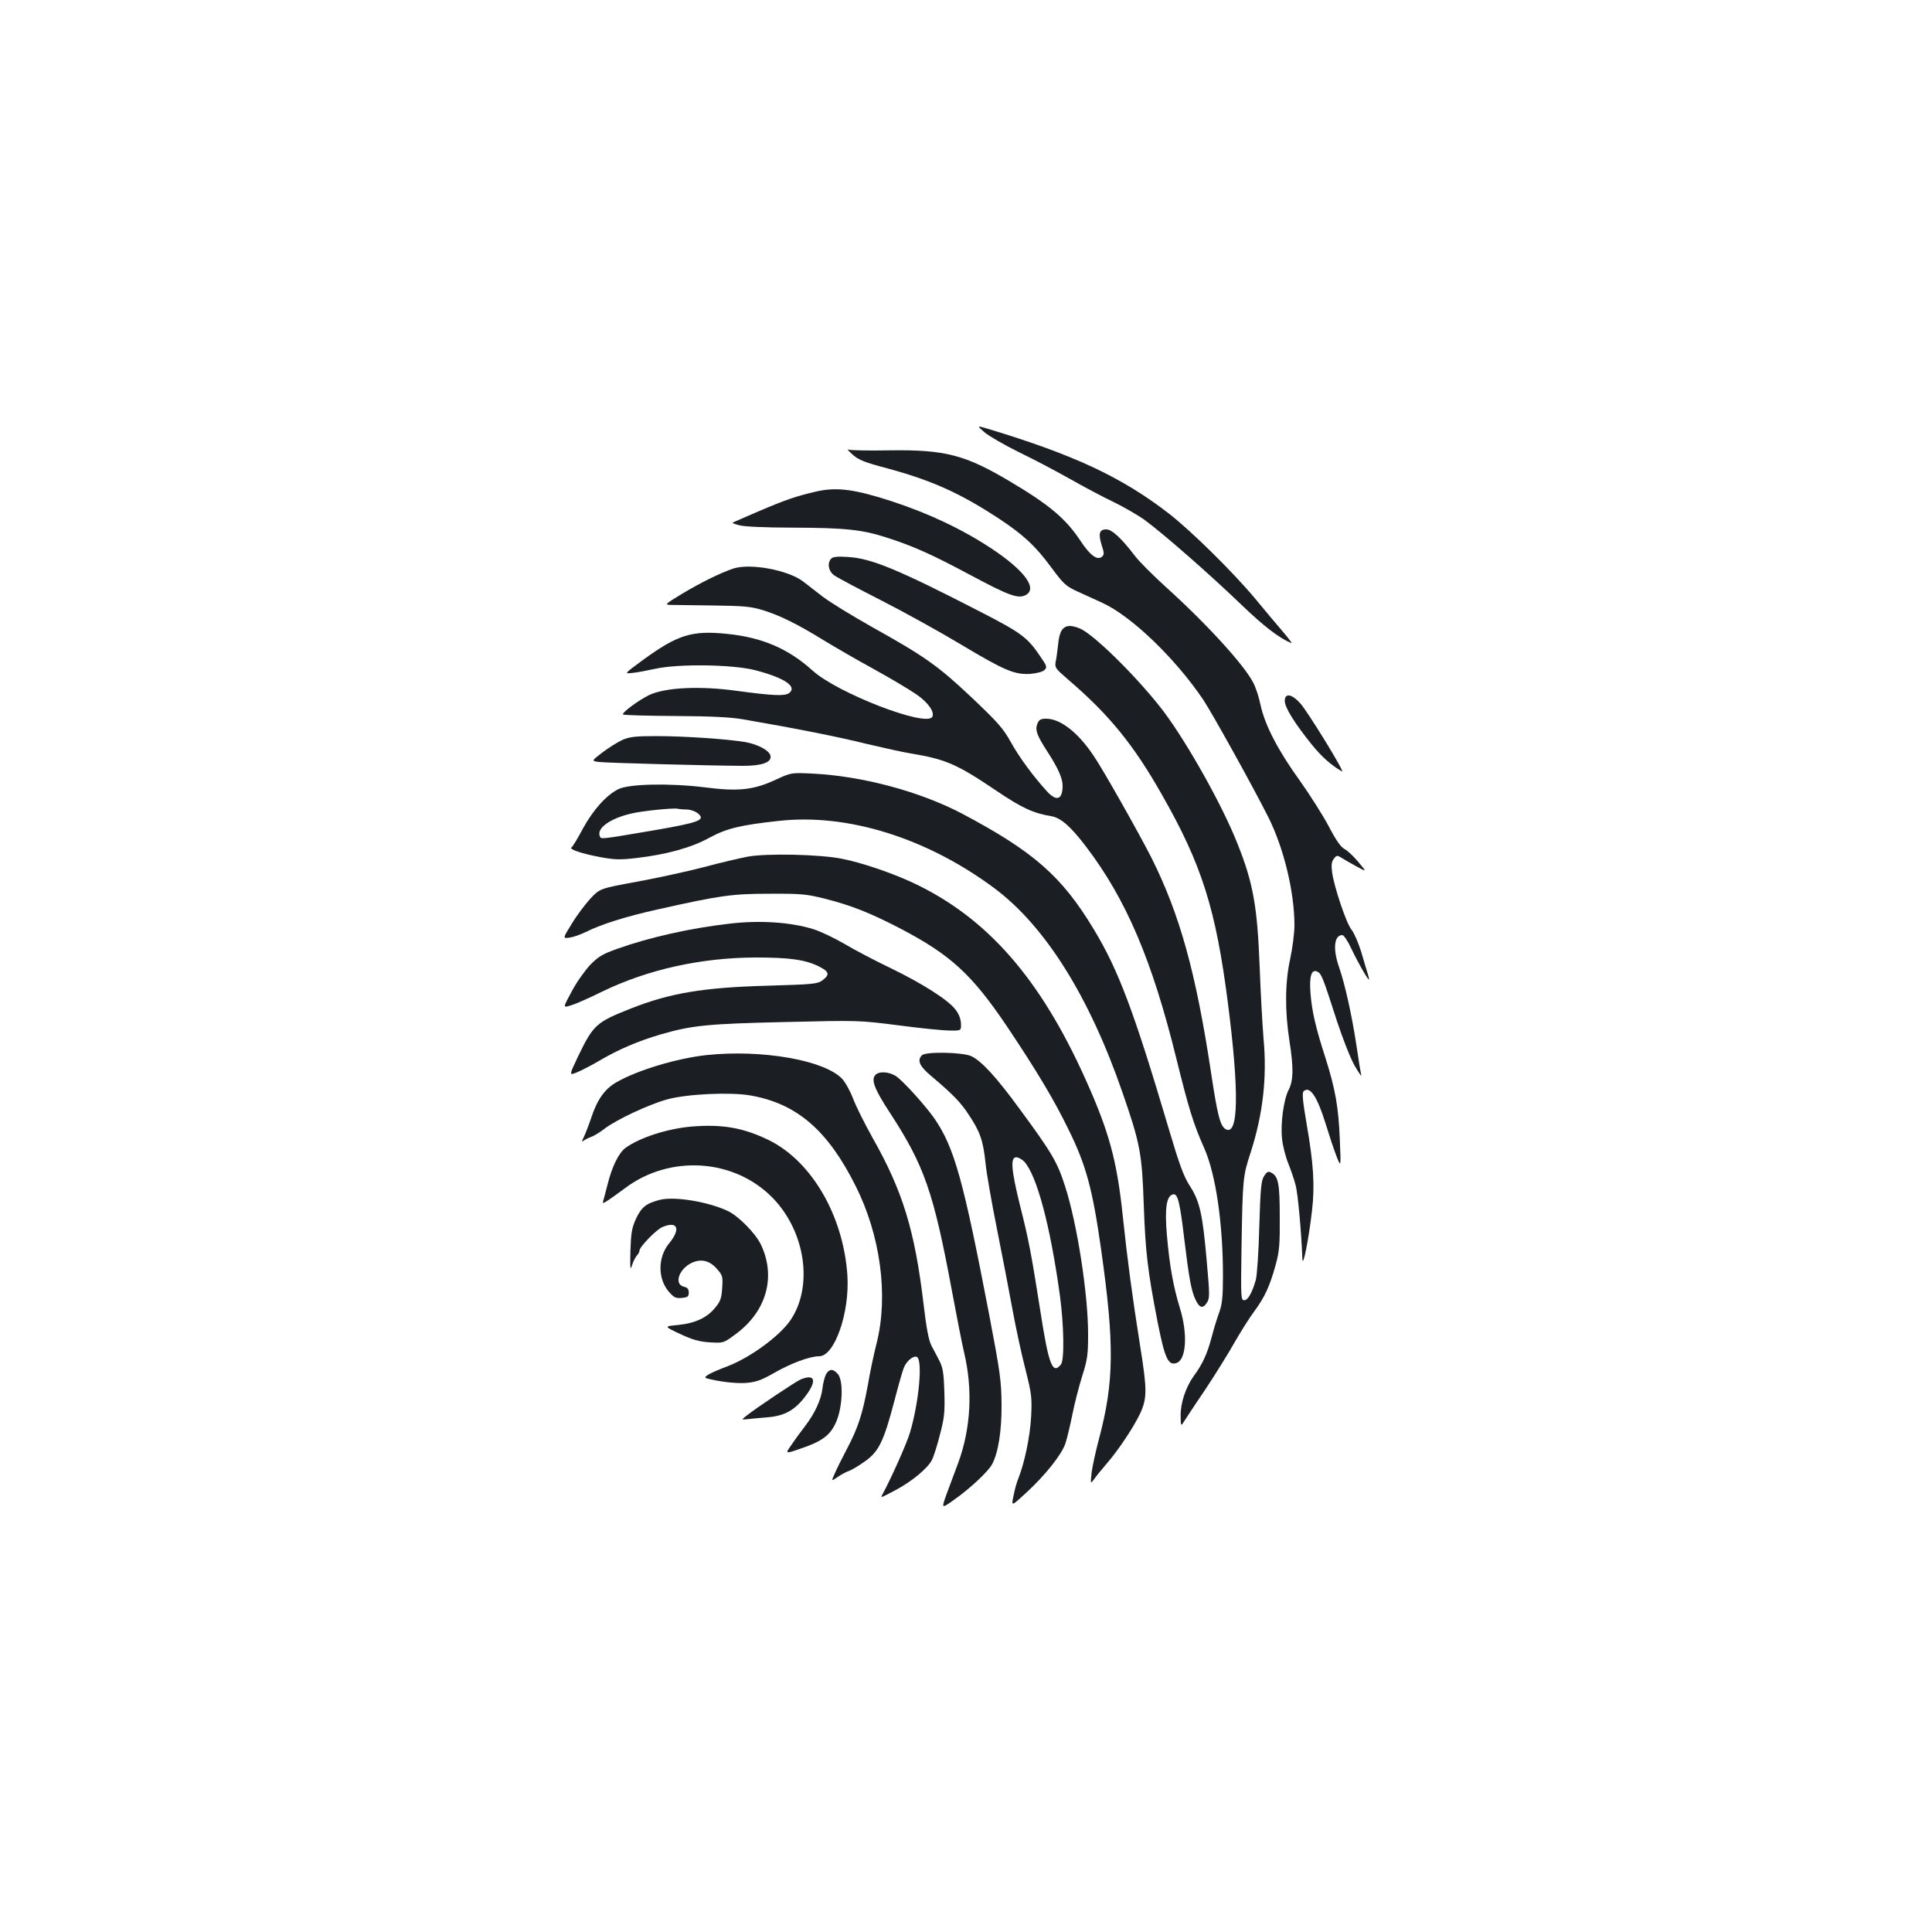 <?xml version="1.0" standalone="no"?>
<!DOCTYPE svg PUBLIC "-//W3C//DTD SVG 20010904//EN"
 "http://www.w3.org/TR/2001/REC-SVG-20010904/DTD/svg10.dtd">
<svg version="1.0" xmlns="http://www.w3.org/2000/svg"
 width="1000pt" height="1000pt" viewBox="0 0 1000 1000"
 preserveAspectRatio="xMidYMid meet">
<g transform="translate(0,1000) scale(0.1,-0.1)"
fill="#1b1f23" stroke="none">
<path d="M5095 7763 c22 -19 103 -66 180 -104 77 -37 196 -100 265 -139 69
-39 170 -93 225 -119 55 -27 128 -69 162 -94 101 -75 336 -281 493 -432 123
-118 197 -175 264 -204 6 -2 -13 23 -40 55 -28 32 -94 111 -146 174 -115 138
-331 351 -448 442 -242 187 -488 303 -935 438 -60 18 -60 18 -20 -17z"/>
<path d="M4412 7648 c31 -28 59 -40 180 -72 229 -62 375 -127 578 -260 127
-84 190 -142 272 -254 64 -86 75 -96 136 -124 37 -17 94 -43 127 -58 150 -68
378 -287 523 -502 46 -69 256 -447 336 -606 81 -161 136 -389 136 -561 0 -40
-10 -118 -22 -174 -27 -122 -28 -268 -4 -424 22 -140 21 -205 -4 -254 -26 -50
-43 -176 -34 -254 3 -33 17 -89 31 -124 14 -35 32 -87 39 -115 12 -43 30 -245
35 -381 2 -55 33 101 50 249 15 132 8 241 -28 449 -20 116 -24 160 -16 168 32
32 71 -27 114 -166 17 -55 41 -129 55 -165 25 -65 25 -65 19 79 -7 172 -23
263 -75 427 -51 158 -70 241 -77 335 -7 88 6 126 37 109 20 -11 26 -25 100
-255 29 -88 69 -191 91 -230 22 -38 38 -61 35 -50 -3 11 -15 83 -26 160 -24
155 -58 309 -89 399 -33 94 -26 166 17 166 7 0 28 -30 45 -67 32 -69 86 -163
92 -163 2 0 0 12 -5 28 -5 15 -20 66 -34 114 -15 48 -37 99 -50 115 -27 32
-91 223 -101 298 -5 37 -3 55 9 70 13 18 17 19 38 6 13 -8 48 -29 78 -45 55
-30 55 -30 11 22 -24 29 -56 59 -71 67 -20 10 -45 46 -83 119 -31 58 -99 165
-151 238 -111 154 -178 283 -201 387 -8 40 -25 92 -37 115 -46 92 -240 305
-456 500 -65 59 -136 130 -158 159 -69 91 -119 137 -148 137 -36 0 -42 -22
-24 -81 14 -43 14 -50 1 -61 -24 -20 -62 9 -110 82 -77 116 -160 186 -367 309
-231 137 -334 164 -621 160 -110 -2 -207 0 -215 4 -8 5 2 -7 22 -25z"/>
<path d="M4225 7456 c-103 -24 -157 -42 -295 -101 -74 -32 -137 -59 -139 -61
-1 -1 15 -8 37 -13 23 -7 141 -12 273 -12 273 -1 360 -10 487 -51 135 -43 234
-87 432 -193 198 -106 247 -124 285 -107 70 32 1 128 -175 244 -150 99 -321
180 -516 244 -191 62 -283 74 -389 50z"/>
<path d="M4303 7109 c-23 -23 -15 -66 15 -87 15 -11 124 -69 242 -129 118 -60
302 -162 409 -226 230 -138 283 -160 364 -155 34 3 64 11 73 20 15 14 13 21
-24 74 -64 95 -99 120 -303 225 -431 222 -569 279 -689 286 -53 4 -79 1 -87
-8z"/>
<path d="M3795 7057 c-70 -24 -167 -72 -264 -130 -89 -54 -92 -57 -60 -58 19
0 117 -2 219 -3 158 -2 196 -5 258 -24 88 -27 181 -73 317 -157 56 -34 173
-102 261 -150 87 -48 186 -107 220 -131 60 -42 93 -91 79 -115 -34 -53 -491
124 -619 240 -125 113 -261 172 -442 190 -183 19 -256 -4 -436 -135 -98 -72
-98 -72 -55 -67 23 2 76 12 117 21 119 27 398 23 515 -6 153 -39 223 -85 180
-119 -23 -17 -83 -14 -270 11 -193 27 -375 18 -458 -23 -57 -29 -140 -91 -132
-99 4 -4 124 -7 268 -8 187 -1 288 -6 352 -17 262 -45 496 -91 639 -127 89
-21 193 -44 231 -50 181 -30 238 -55 444 -194 132 -89 189 -115 284 -131 48
-8 100 -54 179 -158 207 -272 342 -588 467 -1097 64 -258 87 -335 145 -465 59
-135 96 -387 96 -657 0 -110 -4 -148 -19 -190 -11 -29 -29 -88 -40 -131 -23
-86 -47 -138 -92 -199 -42 -59 -69 -140 -68 -206 0 -48 2 -54 12 -38 7 11 57
88 113 170 55 83 124 194 153 246 30 52 75 125 102 161 56 76 81 131 112 243
19 69 22 106 21 246 0 172 -7 210 -43 230 -17 9 -23 6 -38 -17 -15 -23 -19
-61 -25 -263 -3 -130 -12 -253 -18 -275 -20 -69 -41 -105 -60 -105 -17 0 -18
14 -14 268 6 367 7 373 48 499 63 196 85 388 66 588 -6 72 -15 238 -20 370
-12 315 -34 437 -116 641 -79 199 -258 517 -380 680 -121 160 -341 381 -426
427 -18 9 -44 17 -59 17 -38 0 -56 -27 -62 -95 -4 -33 -9 -74 -13 -91 -5 -29
-1 -35 63 -90 213 -182 341 -339 488 -599 206 -361 278 -591 340 -1072 60
-465 56 -698 -12 -657 -27 17 -41 69 -74 288 -79 523 -162 822 -309 1116 -64
126 -251 458 -300 529 -81 121 -172 191 -245 191 -29 0 -37 -5 -46 -27 -12
-32 -2 -60 54 -146 53 -82 77 -135 77 -174 0 -72 -31 -83 -80 -30 -73 80 -145
178 -188 256 -41 73 -68 103 -203 231 -174 164 -240 211 -516 365 -105 59
-220 130 -255 157 -34 27 -81 62 -102 79 -79 59 -274 95 -361 66z"/>
<path d="M6650 6372 c0 -34 50 -114 139 -225 53 -65 99 -106 157 -140 20 -11
-179 313 -217 354 -44 48 -79 53 -79 11z"/>
<path d="M3221 6170 c-24 -11 -70 -40 -102 -64 -59 -45 -59 -45 -17 -50 42 -5
564 -19 744 -20 98 0 149 18 142 52 -5 27 -64 59 -130 71 -95 16 -317 31 -463
31 -108 0 -137 -4 -174 -20z"/>
<path d="M4019 5966 c-117 -55 -196 -64 -373 -41 -180 22 -392 18 -446 -10
-62 -31 -129 -106 -182 -202 -27 -51 -54 -96 -60 -99 -15 -10 55 -33 152 -51
71 -13 101 -14 185 -4 154 18 283 53 377 105 89 48 157 65 358 87 357 40 766
-88 1115 -347 264 -196 493 -561 665 -1059 91 -263 101 -314 110 -580 9 -248
20 -341 71 -604 38 -192 55 -230 98 -216 51 16 60 149 18 285 -34 111 -53 216
-67 375 -12 140 -3 206 32 213 24 5 35 -39 58 -233 24 -198 36 -267 58 -312
20 -43 38 -48 58 -17 16 23 16 39 0 217 -21 242 -36 309 -87 388 -32 49 -54
109 -110 298 -180 607 -259 818 -387 1030 -166 276 -313 404 -683 600 -220
115 -515 194 -774 207 -110 5 -110 5 -186 -30z m-464 -156 c18 0 43 -9 56 -19
43 -35 12 -47 -216 -87 -301 -51 -284 -49 -291 -30 -15 40 55 90 163 115 56
14 220 30 241 25 8 -2 29 -4 47 -4z"/>
<path d="M3870 5566 c-41 -8 -145 -32 -230 -55 -85 -22 -240 -56 -345 -75
-190 -35 -190 -35 -240 -88 -27 -30 -71 -88 -96 -130 -47 -76 -47 -76 -10 -71
20 3 56 16 81 28 81 41 212 82 375 118 325 73 385 81 580 81 163 1 190 -2 286
-26 134 -34 233 -73 389 -154 260 -136 370 -237 551 -505 154 -230 244 -380
319 -534 92 -186 125 -310 169 -620 70 -494 68 -687 -11 -984 -17 -64 -34
-142 -38 -174 -6 -59 -6 -59 14 -32 10 15 39 50 64 79 62 72 138 186 173 259
37 80 37 123 -1 359 -40 253 -65 440 -89 668 -30 285 -71 434 -193 705 -235
523 -511 837 -893 1016 -109 51 -268 105 -367 124 -113 23 -389 29 -488 11z"/>
<path d="M3775 5219 c-202 -23 -415 -71 -580 -130 -76 -27 -98 -40 -140 -83
-27 -29 -71 -90 -96 -138 -46 -85 -46 -85 -5 -72 23 6 97 39 166 73 234 113
508 174 790 175 178 0 258 -11 330 -47 52 -26 56 -42 17 -71 -26 -19 -46 -21
-285 -28 -331 -9 -505 -38 -709 -119 -177 -70 -192 -84 -270 -245 -48 -101
-48 -101 -8 -85 22 9 77 37 121 63 95 56 198 100 314 134 162 47 244 55 645
64 377 9 381 9 585 -17 113 -15 232 -27 265 -27 60 -1 60 -1 59 36 -1 24 -11
50 -28 72 -38 50 -169 134 -336 215 -80 38 -188 95 -240 126 -52 30 -123 64
-158 75 -118 37 -279 48 -437 29z"/>
<path d="M3658 4539 c-152 -16 -358 -78 -466 -140 -62 -35 -101 -90 -133 -188
-12 -36 -29 -79 -37 -96 -12 -24 -12 -28 -1 -19 8 6 25 15 38 19 13 4 44 23
69 42 64 49 234 128 327 153 103 28 327 38 429 20 241 -42 401 -181 545 -469
128 -255 170 -566 109 -811 -15 -58 -36 -158 -47 -224 -27 -146 -50 -217 -107
-325 -24 -46 -53 -103 -63 -127 -19 -42 -19 -42 16 -18 19 13 44 26 56 30 12
4 49 25 81 48 74 51 100 104 155 314 21 81 43 158 49 172 13 34 48 64 67 57
32 -13 12 -234 -35 -392 -17 -57 -95 -232 -142 -319 -11 -21 -13 -21 67 21 85
45 169 115 189 157 10 20 29 81 42 134 22 83 25 114 22 217 -3 98 -8 127 -25
160 -11 22 -30 58 -42 80 -14 29 -26 88 -40 210 -46 387 -108 590 -267 870
-40 72 -85 162 -99 200 -15 39 -40 84 -57 102 -93 96 -414 152 -700 122z"/>
<path d="M4772 4538 c-26 -26 -13 -56 45 -105 115 -97 155 -138 198 -204 58
-87 74 -133 86 -249 5 -52 32 -205 59 -340 27 -135 63 -321 80 -415 17 -93 47
-233 67 -310 33 -132 35 -147 30 -250 -6 -102 -33 -234 -67 -320 -7 -16 -18
-55 -24 -87 -12 -56 -12 -56 65 15 100 92 185 199 204 257 8 25 24 91 35 146
11 56 34 146 51 200 28 88 31 113 31 219 0 205 -56 568 -118 761 -40 127 -68
175 -232 398 -124 170 -200 253 -254 279 -44 21 -236 25 -256 5z m529 -550
c65 -70 135 -330 185 -693 21 -156 24 -336 5 -358 -43 -53 -63 -2 -106 276
-48 304 -60 368 -106 550 -45 182 -50 247 -19 247 10 0 29 -10 41 -22z"/>
<path d="M4530 4435 c-22 -26 -3 -74 79 -199 175 -269 223 -408 316 -906 25
-135 54 -283 65 -330 46 -192 35 -394 -30 -571 -17 -46 -44 -119 -60 -161 -28
-78 -28 -78 38 -31 79 55 178 147 197 184 32 60 50 172 49 309 -1 122 -7 166
-63 460 -135 704 -181 869 -284 1020 -48 69 -167 200 -201 221 -37 23 -89 25
-106 4z"/>
<path d="M3580 4169 c-126 -11 -266 -56 -342 -110 -35 -26 -70 -96 -93 -189
-9 -36 -19 -73 -22 -83 -5 -18 -4 -18 24 0 15 10 55 38 88 63 231 174 563 154
762 -48 172 -174 214 -460 94 -636 -57 -82 -204 -190 -321 -236 -100 -38 -134
-58 -113 -64 61 -17 152 -28 206 -24 52 5 78 14 146 53 86 49 182 85 231 85
80 0 159 227 146 420 -21 308 -185 590 -407 699 -132 64 -240 83 -399 70z"/>
<path d="M3417 3790 c-72 -18 -97 -38 -125 -98 -22 -48 -26 -74 -29 -167 -2
-90 -1 -104 8 -75 6 19 17 42 25 51 8 8 14 20 14 26 0 19 88 110 119 122 79
33 96 -10 34 -85 -59 -72 -59 -183 -1 -250 26 -30 36 -35 67 -32 31 3 36 7 36
28 0 18 -7 26 -25 30 -55 13 -24 97 46 126 46 19 89 8 125 -34 29 -33 31 -39
27 -98 -3 -52 -9 -70 -35 -101 -42 -53 -104 -82 -193 -91 -74 -7 -74 -7 9 -46
66 -31 99 -40 155 -44 71 -4 71 -4 133 42 161 118 211 298 131 465 -27 56
-110 141 -165 170 -98 49 -278 80 -356 61z"/>
<path d="M4276 2888 c-7 -13 -16 -46 -19 -75 -7 -58 -39 -128 -91 -196 -20
-26 -51 -68 -69 -95 -34 -48 -34 -48 47 -20 115 39 156 71 186 143 32 79 36
211 6 244 -25 27 -42 27 -60 -1z"/>
<path d="M4144 2860 c-22 -9 -225 -144 -278 -186 -30 -23 -30 -23 10 -19 21 3
65 6 96 9 86 7 139 35 192 103 66 84 58 125 -20 93z"/>
</g>
</svg>
